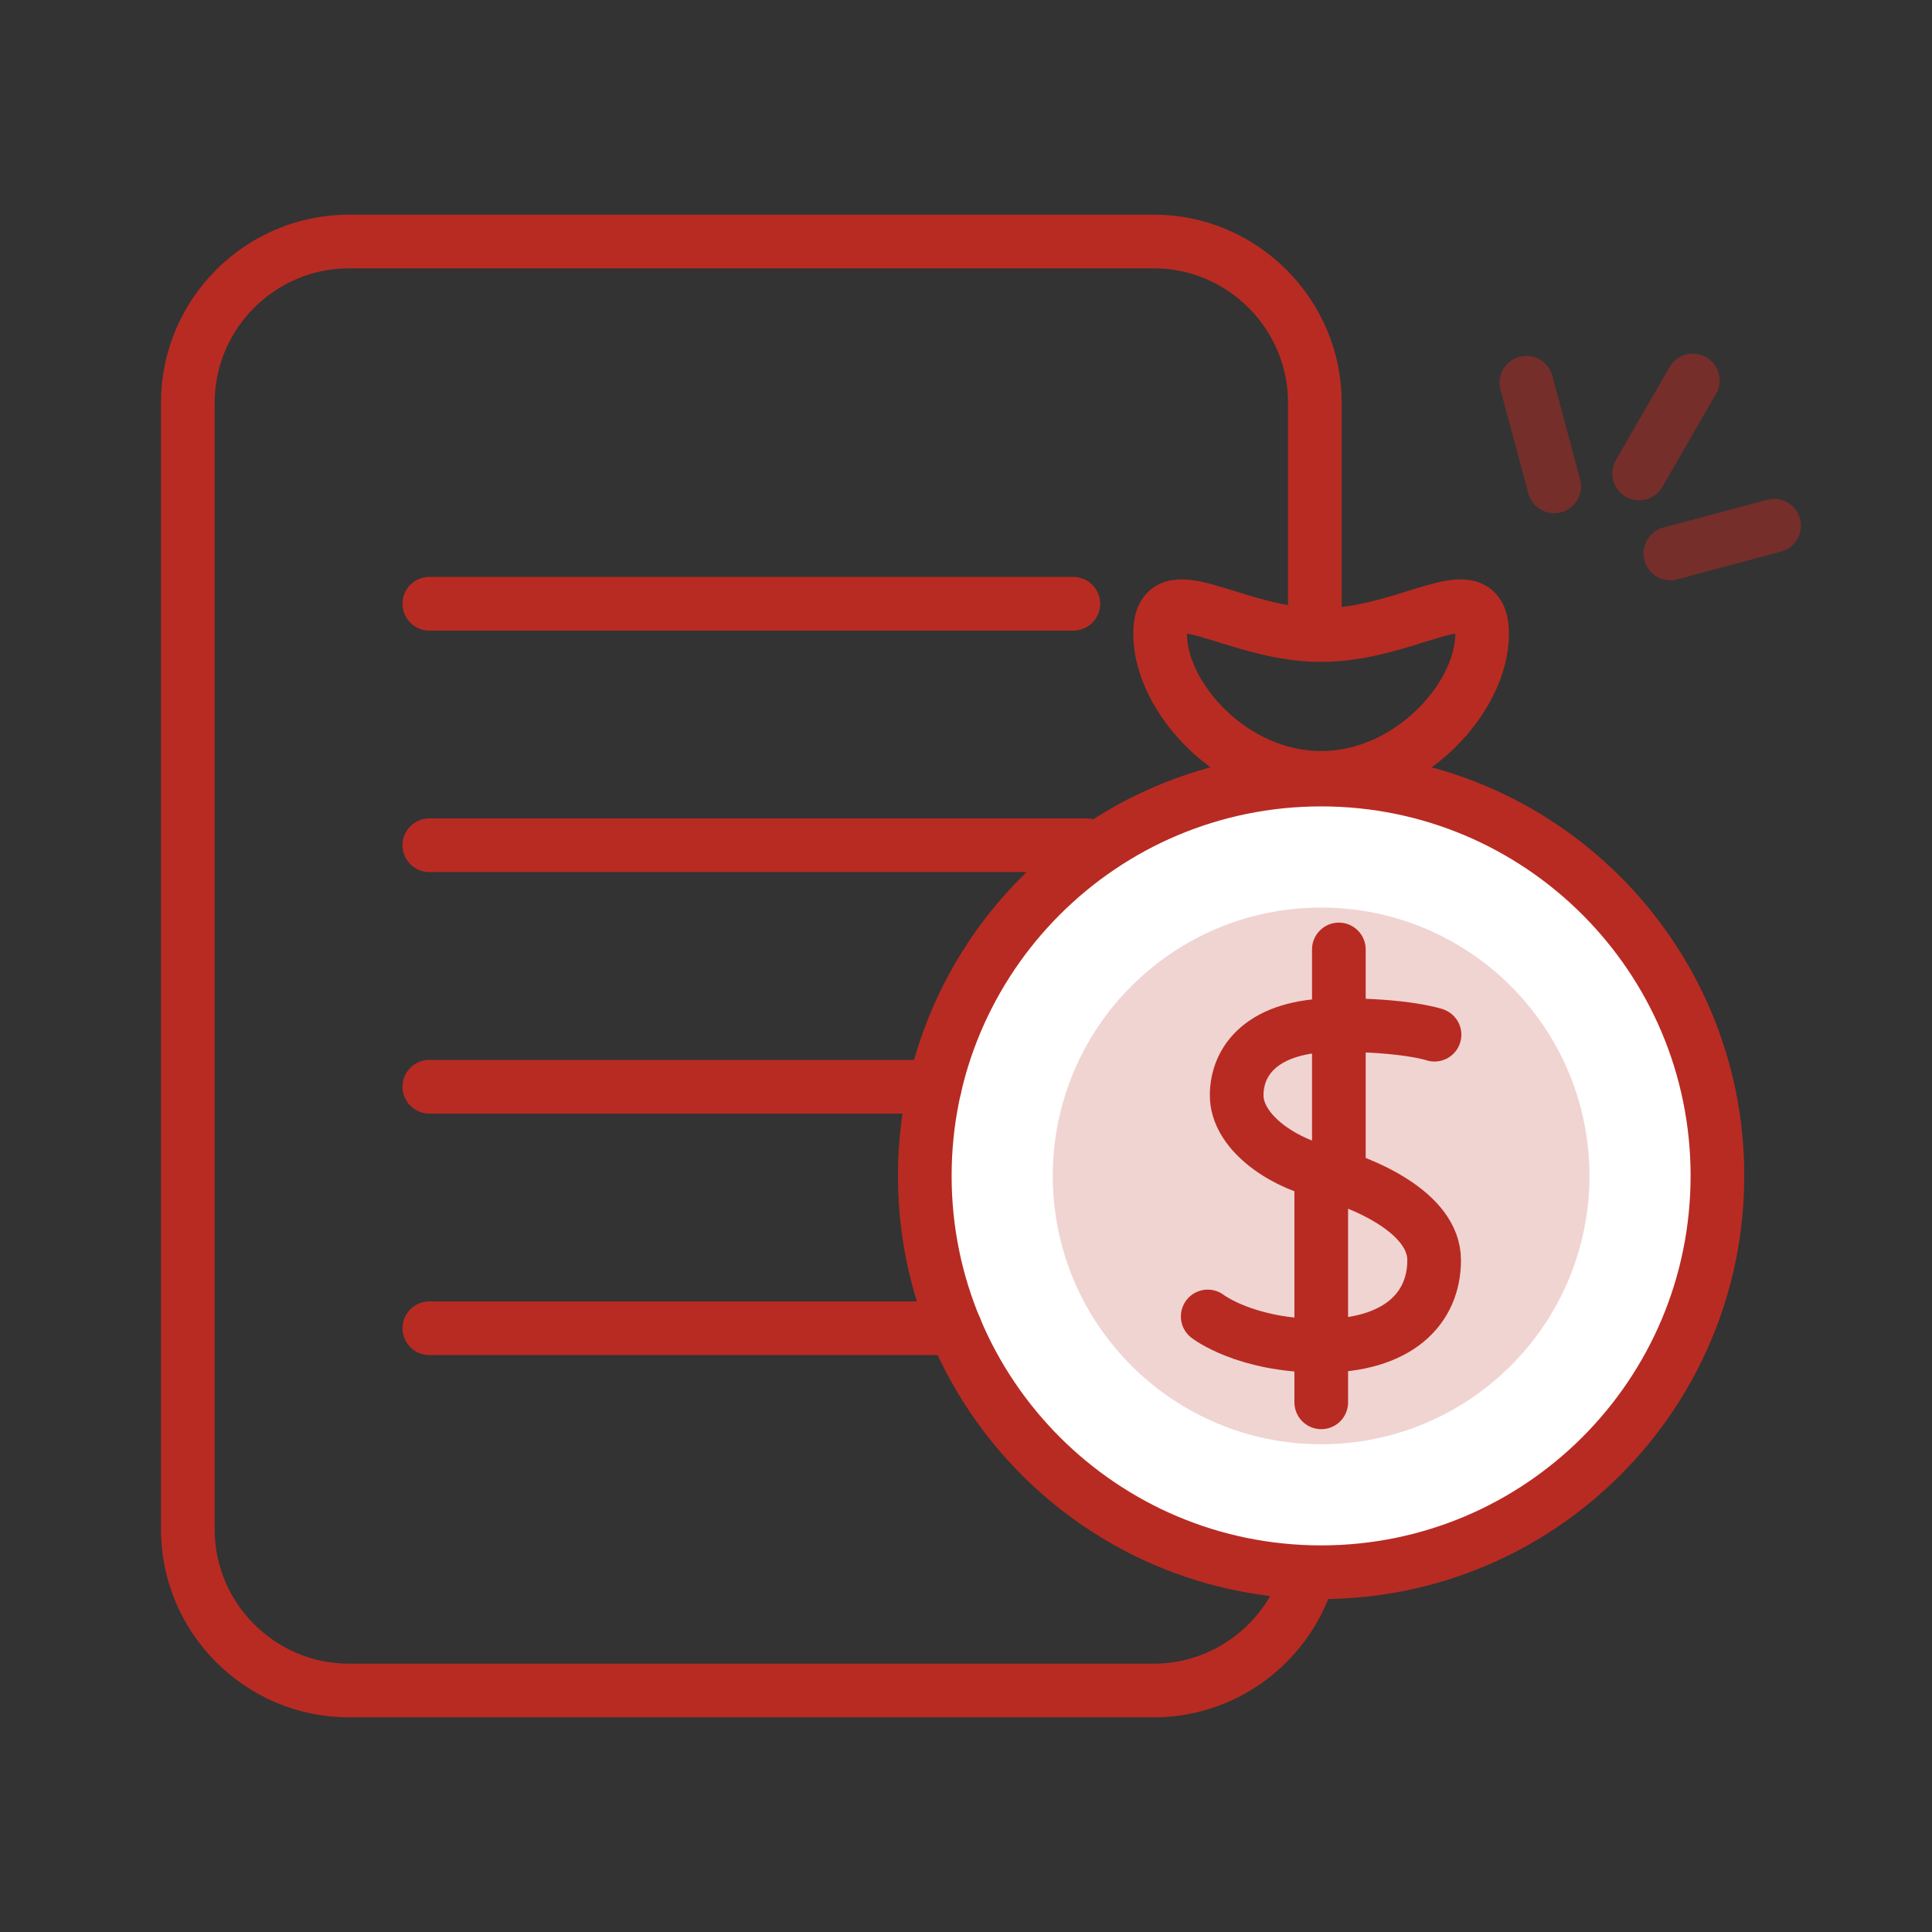 <svg xmlns="http://www.w3.org/2000/svg" width="72" height="72"><rect width="100%" height="100%" fill="#333333" stroke="none"/><g fill="none" fill-rule="evenodd"><path fill="#FFF" d="M64.003 43.822c0 8.157-6.612 14.77-14.769 14.77s-14.77-6.613-14.77-14.77c0-8.156 6.613-14.77 14.77-14.77s14.77 6.614 14.77 14.77"/><path fill="#B82B22" d="M59.234 43.822c0 5.523-4.477 10-10 10s-10-4.477-10-10c0-5.522 4.477-10 10-10s10 4.478 10 10" opacity=".2"/><path stroke="#B82B22" stroke-linejoin="round" stroke-width="2" d="M64.003 43.822c0 8.157-6.612 14.77-14.769 14.77s-14.77-6.613-14.77-14.77c0-8.156 6.613-14.77 14.77-14.77s14.77 6.614 14.77 14.77z"/><path stroke="#B82B22" stroke-linecap="round" stroke-linejoin="round" stroke-width="2" d="M53.46 38.56s-1.072-.368-3.696-.36c-2.695.009-3.677 1.308-3.677 2.62 0 1.313 1.577 2.45 3.152 2.844 1.576.395 4.206 1.523 4.207 3.295.002 1.81-1.35 3.197-4.212 3.196-2.822-.002-4.226-1.095-4.226-1.095m4.887-13.677v8.439m-.656 0v8.439"/><path stroke="#B82B22" stroke-width="2" d="M55.234 23.627c0 2.354-2.687 5.363-6 5.363-3.314 0-6-3.009-6-5.363 0-2.353 2.686.04 6 .04 3.313 0 6-2.393 6-.04z"/><path stroke="#B82B22" stroke-width="2" d="M48.877 58.205C48.315 60.933 45.887 63 43 63H13c-3.3 0-6-2.7-6-6V15c0-3.3 2.7-6 6-6h30c3.3 0 6 2.7 6 6v8.21"/><path stroke="#B82B22" stroke-linecap="round" stroke-linejoin="round" stroke-width="2" d="M16 40.5h18.84M16 49.5h19.597M16 31.5h24.5m-24.5-9h24"/><path d="M63.086 14.18l-2 3.464m-4.201-3.381l1.036 3.863m8.193 1.465l-3.864 1.035" stroke="#B82B22" stroke-linecap="round" stroke-linejoin="round" stroke-width="2" opacity=".5"/></g></svg>
